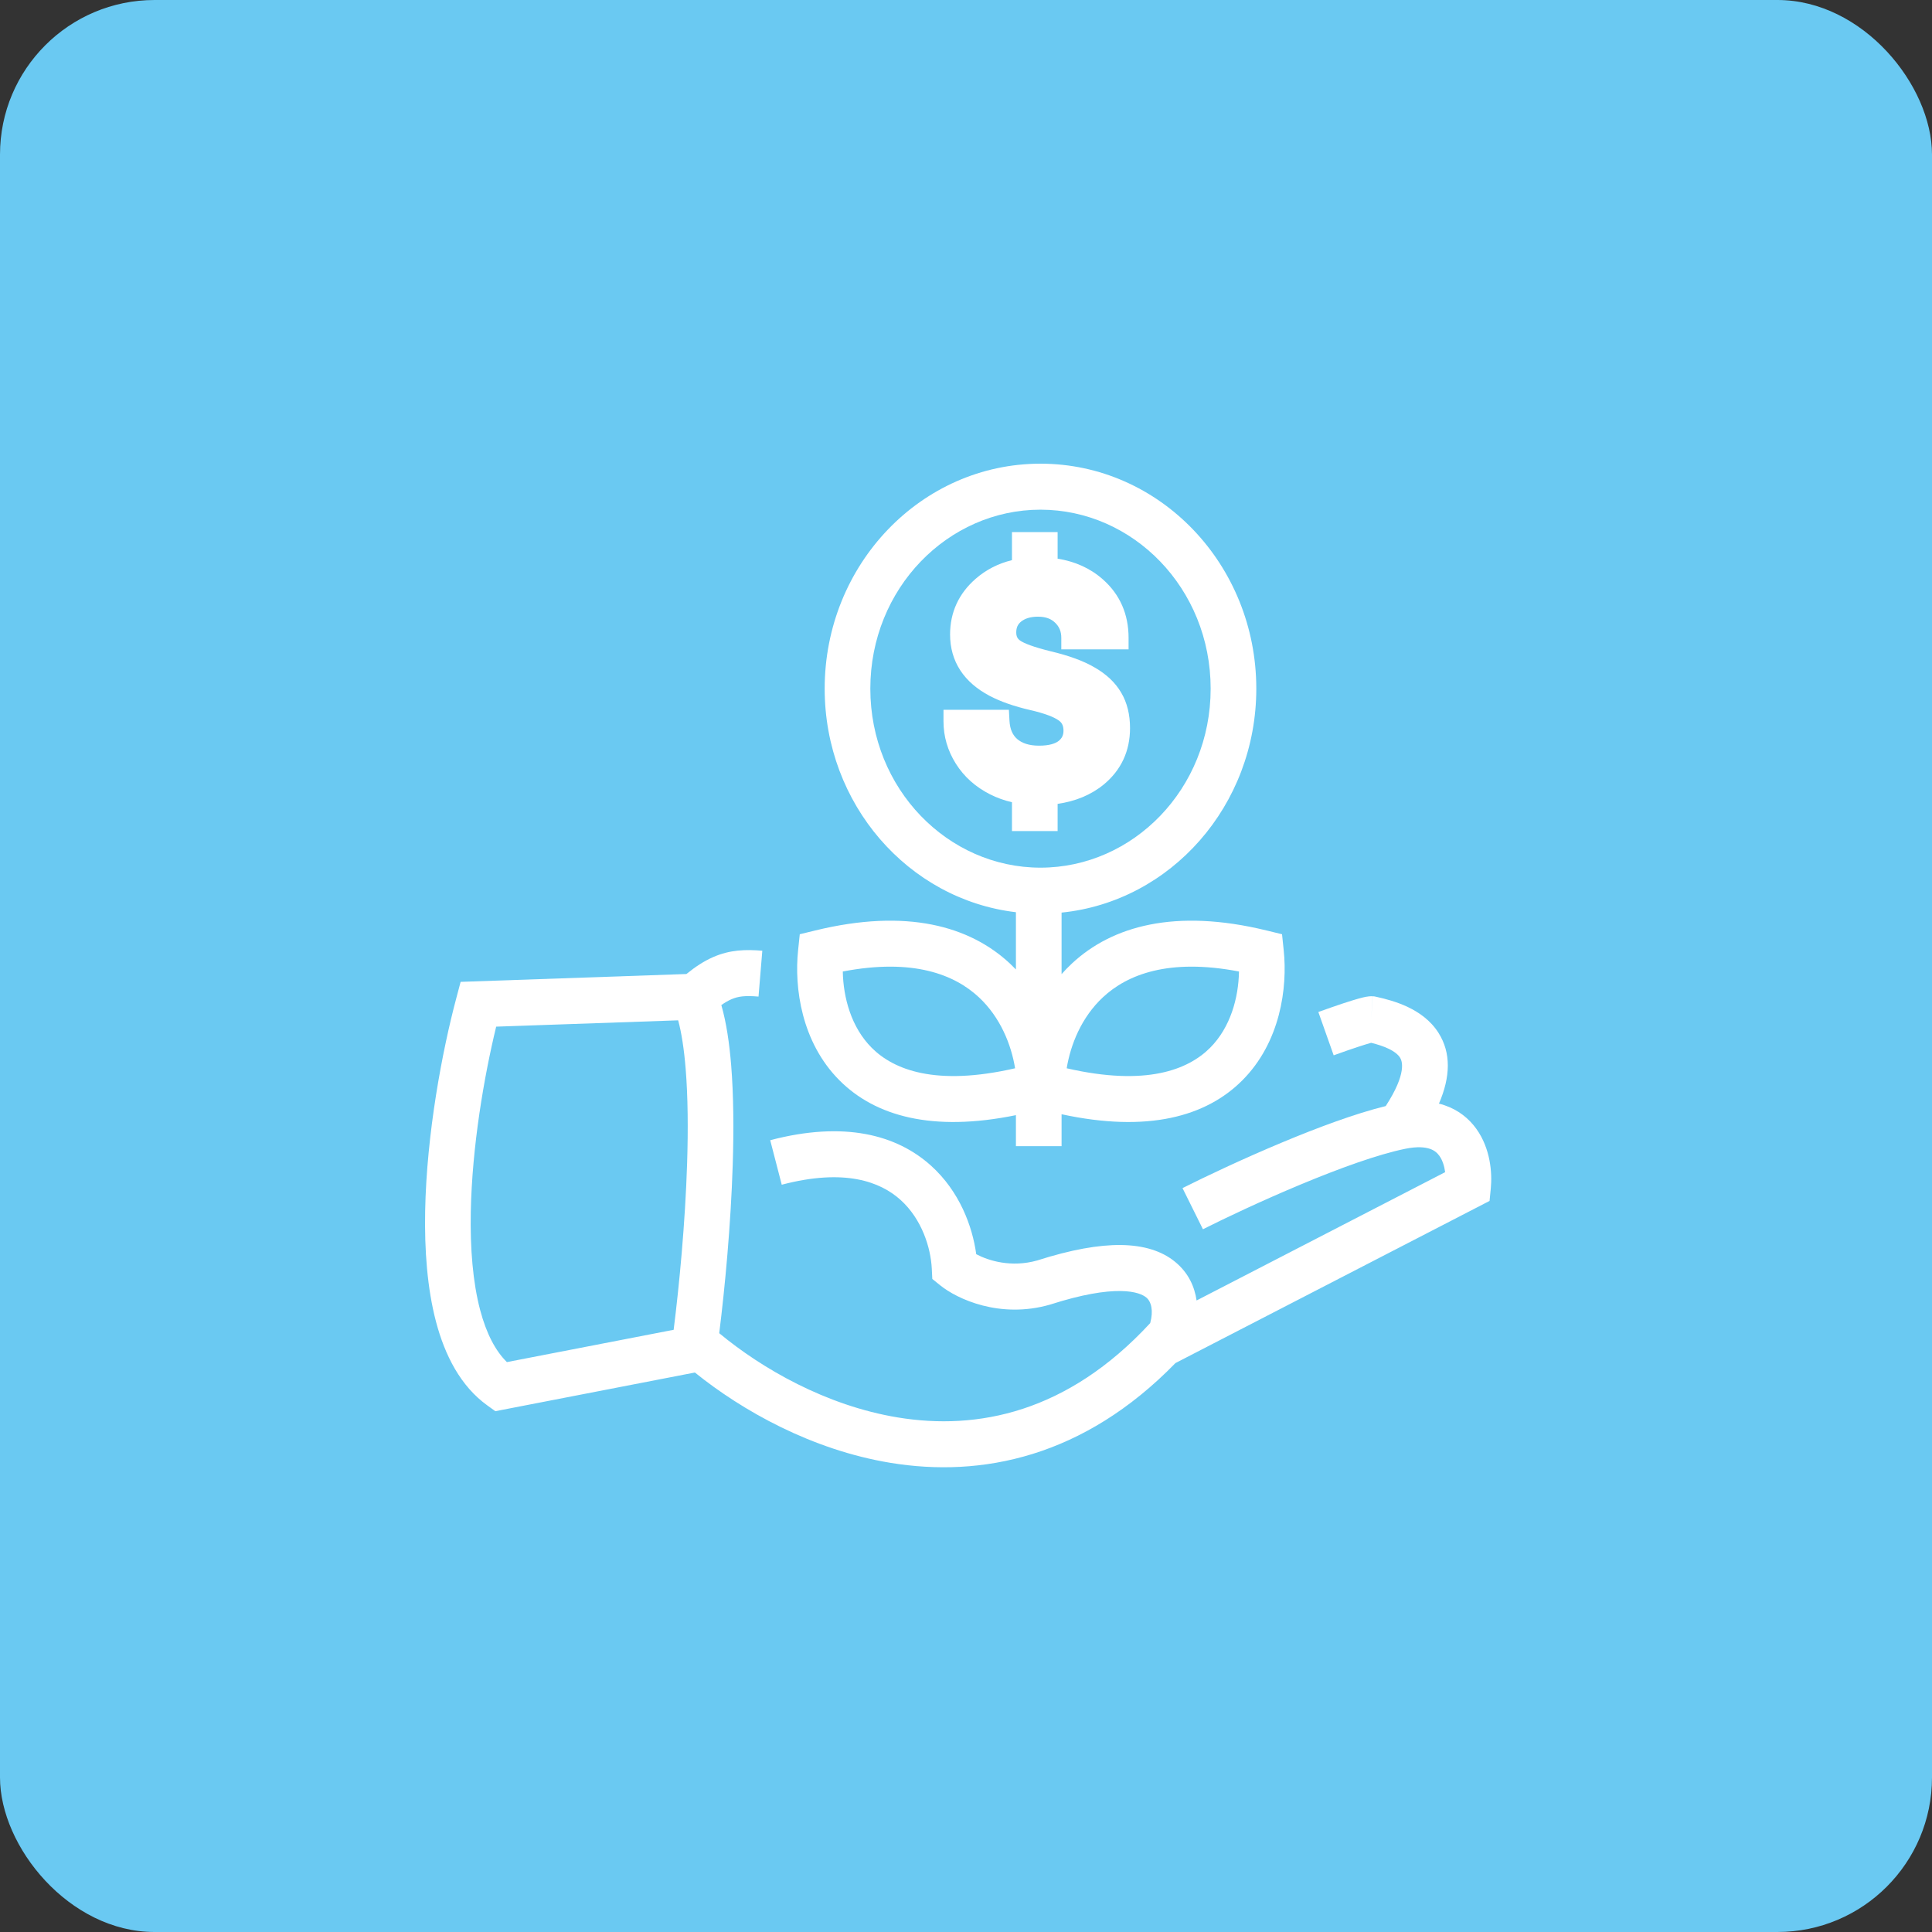 <svg width="100" height="100" viewBox="0 0 100 100" fill="none" xmlns="http://www.w3.org/2000/svg">
<rect x="0" y="0" width="100" height="100" fill="#333333" stroke="none"/>
<rect width="100" height="100" rx="8" fill="#6AC9F2"/>
<path d="M54.788 37.282C54.55 37.115 54.085 36.927 53.318 36.751C52.502 36.563 51.797 36.32 51.215 36.013L51.215 36.013C50.573 35.672 50.057 35.237 49.703 34.694C49.347 34.147 49.176 33.521 49.176 32.839C49.176 31.693 49.626 30.721 50.497 29.96C51.041 29.485 51.672 29.166 52.379 28.993V27.54H54.742V28.917C55.642 29.061 56.428 29.41 57.077 29.983C57.969 30.766 58.415 31.794 58.415 33.015V33.611H54.933V33.015C54.933 32.683 54.827 32.44 54.621 32.24L54.617 32.236C54.419 32.039 54.142 31.919 53.724 31.919C53.322 31.919 53.047 32.019 52.852 32.173C52.685 32.309 52.601 32.477 52.601 32.735C52.601 32.943 52.667 33.059 52.8 33.154C52.992 33.293 53.484 33.49 54.392 33.713C55.321 33.934 56.09 34.21 56.672 34.556C57.256 34.892 57.72 35.318 58.029 35.845C58.346 36.378 58.49 37.001 58.49 37.686C58.49 38.872 58.032 39.862 57.128 40.607L57.126 40.609C56.461 41.151 55.659 41.476 54.742 41.608V43.016H52.379V41.524C51.981 41.431 51.602 41.295 51.244 41.114C50.499 40.737 49.904 40.21 49.476 39.531C49.051 38.857 48.835 38.12 48.835 37.333V36.738H52.22L52.25 37.301C52.275 37.765 52.425 38.059 52.656 38.258C52.903 38.465 53.258 38.596 53.781 38.596C54.316 38.596 54.625 38.484 54.796 38.351C54.97 38.209 55.046 38.048 55.046 37.821C55.046 37.549 54.957 37.399 54.792 37.285L54.788 37.282Z" fill="white"/>
<path fill-rule="evenodd" clip-rule="evenodd" d="M65.026 35.645C65.026 41.693 60.604 46.664 54.947 47.236V50.421C55.114 50.231 55.294 50.047 55.485 49.868C57.558 47.937 60.815 47.005 65.548 48.159L66.358 48.356L66.445 49.191C66.646 51.115 66.279 53.944 64.295 55.926C62.42 57.8 59.399 58.635 54.947 57.673V59.325H52.584V57.72C48.254 58.606 45.302 57.769 43.458 55.926C41.475 53.944 41.108 51.115 41.309 49.191L41.396 48.356L42.206 48.159C46.939 47.005 50.196 47.937 52.269 49.868C52.378 49.97 52.483 50.074 52.584 50.179V47.216C47.014 46.559 42.685 41.629 42.685 35.645C42.685 29.214 47.686 24 53.855 24C60.025 24 65.026 29.214 65.026 35.645ZM62.663 35.645C62.663 40.839 58.645 44.91 53.855 44.91C49.066 44.91 45.048 40.839 45.048 35.645C45.048 30.452 49.066 26.381 53.855 26.381C58.645 26.381 62.663 30.452 62.663 35.645ZM62.632 54.236C61.498 55.368 59.331 56.24 55.212 55.294C55.413 54.067 55.976 52.654 57.089 51.617C58.339 50.452 60.478 49.584 64.13 50.285C64.106 51.641 63.692 53.176 62.632 54.236ZM52.541 55.294C48.423 56.24 46.255 55.368 45.122 54.236C44.062 53.176 43.648 51.641 43.623 50.285C47.276 49.584 49.415 50.452 50.665 51.617C51.778 52.654 52.341 54.067 52.541 55.294Z" fill="white"/>
<path fill-rule="evenodd" clip-rule="evenodd" d="M23.842 50.821L35.528 50.415C35.994 50.037 36.44 49.747 36.9 49.544C37.788 49.153 38.605 49.139 39.457 49.21L39.261 51.583C38.573 51.525 38.213 51.565 37.847 51.726C37.696 51.792 37.53 51.886 37.336 52.022C37.598 52.93 37.753 54.007 37.845 55.132C37.972 56.7 37.983 58.486 37.926 60.286C37.827 63.418 37.52 66.661 37.227 69.006C39.424 70.829 42.751 72.755 46.47 73.367C50.588 74.044 55.245 73.128 59.534 68.484C59.712 67.834 59.585 67.369 59.336 67.162C59.173 67.026 58.8 66.832 57.992 66.823C57.18 66.814 56.016 66.993 54.39 67.514L54.373 67.52L54.356 67.525C51.748 68.276 49.537 67.231 48.671 66.533L48.256 66.198L48.229 65.663C48.176 64.59 47.72 63.104 46.61 62.105C45.566 61.165 43.724 60.464 40.463 61.321L39.866 59.017C43.692 58.011 46.409 58.733 48.183 60.329C49.668 61.665 50.332 63.473 50.53 64.917C51.167 65.254 52.344 65.622 53.691 65.24C55.447 64.678 56.87 64.429 58.019 64.442C59.174 64.456 60.134 64.737 60.841 65.327C61.521 65.893 61.833 66.606 61.935 67.312L74.801 60.671C74.759 60.356 74.662 60.047 74.501 59.824C74.386 59.664 74.234 59.538 74.007 59.462C73.768 59.381 73.374 59.333 72.752 59.458C71.333 59.744 69.306 60.481 67.291 61.322C65.297 62.154 63.397 63.054 62.264 63.626L61.207 61.496C62.385 60.903 64.336 59.978 66.387 59.122C68.195 58.367 70.145 57.637 71.725 57.25C72.84 55.531 72.567 54.903 72.466 54.743C72.375 54.598 72.193 54.435 71.864 54.278C71.601 54.153 71.295 54.055 70.971 53.976C70.954 53.98 70.936 53.985 70.916 53.991C70.63 54.072 70.073 54.248 69.031 54.623L68.237 52.381C69.301 51.998 69.916 51.801 70.277 51.699C70.457 51.648 70.588 51.616 70.688 51.597C70.738 51.587 70.79 51.579 70.841 51.574C70.868 51.571 70.897 51.568 70.929 51.567C70.945 51.566 70.962 51.566 70.981 51.566C70.99 51.566 71 51.566 71.01 51.566L71.025 51.567L71.033 51.567L71.037 51.568C71.04 51.568 71.041 51.568 70.98 52.757L71.041 51.568L71.135 51.573L71.227 51.593C71.714 51.698 72.309 51.857 72.874 52.126C73.435 52.393 74.046 52.808 74.461 53.468C75.11 54.498 75.08 55.731 74.48 57.123C74.573 57.146 74.664 57.173 74.754 57.203C75.485 57.448 76.032 57.895 76.414 58.427C77.144 59.442 77.243 60.705 77.163 61.515L77.099 62.16L60.842 70.552C56.087 75.434 50.797 76.491 46.089 75.716C42.011 75.046 38.415 73.014 35.967 71.041L25.638 73.043L25.226 72.746C23.835 71.745 23.029 70.151 22.572 68.427C22.112 66.692 21.968 64.69 22.006 62.681C22.082 58.66 22.892 54.388 23.616 51.672L23.842 50.821ZM24.368 62.727C24.432 59.343 25.056 55.718 25.682 53.139L35.102 52.812C35.275 53.454 35.407 54.301 35.49 55.326C35.608 56.771 35.62 58.46 35.565 60.211C35.467 63.309 35.157 66.536 34.868 68.83L26.237 70.502C25.644 69.92 25.176 69.026 24.854 67.813C24.473 66.374 24.332 64.615 24.368 62.727Z" fill="white"/>
</svg>
